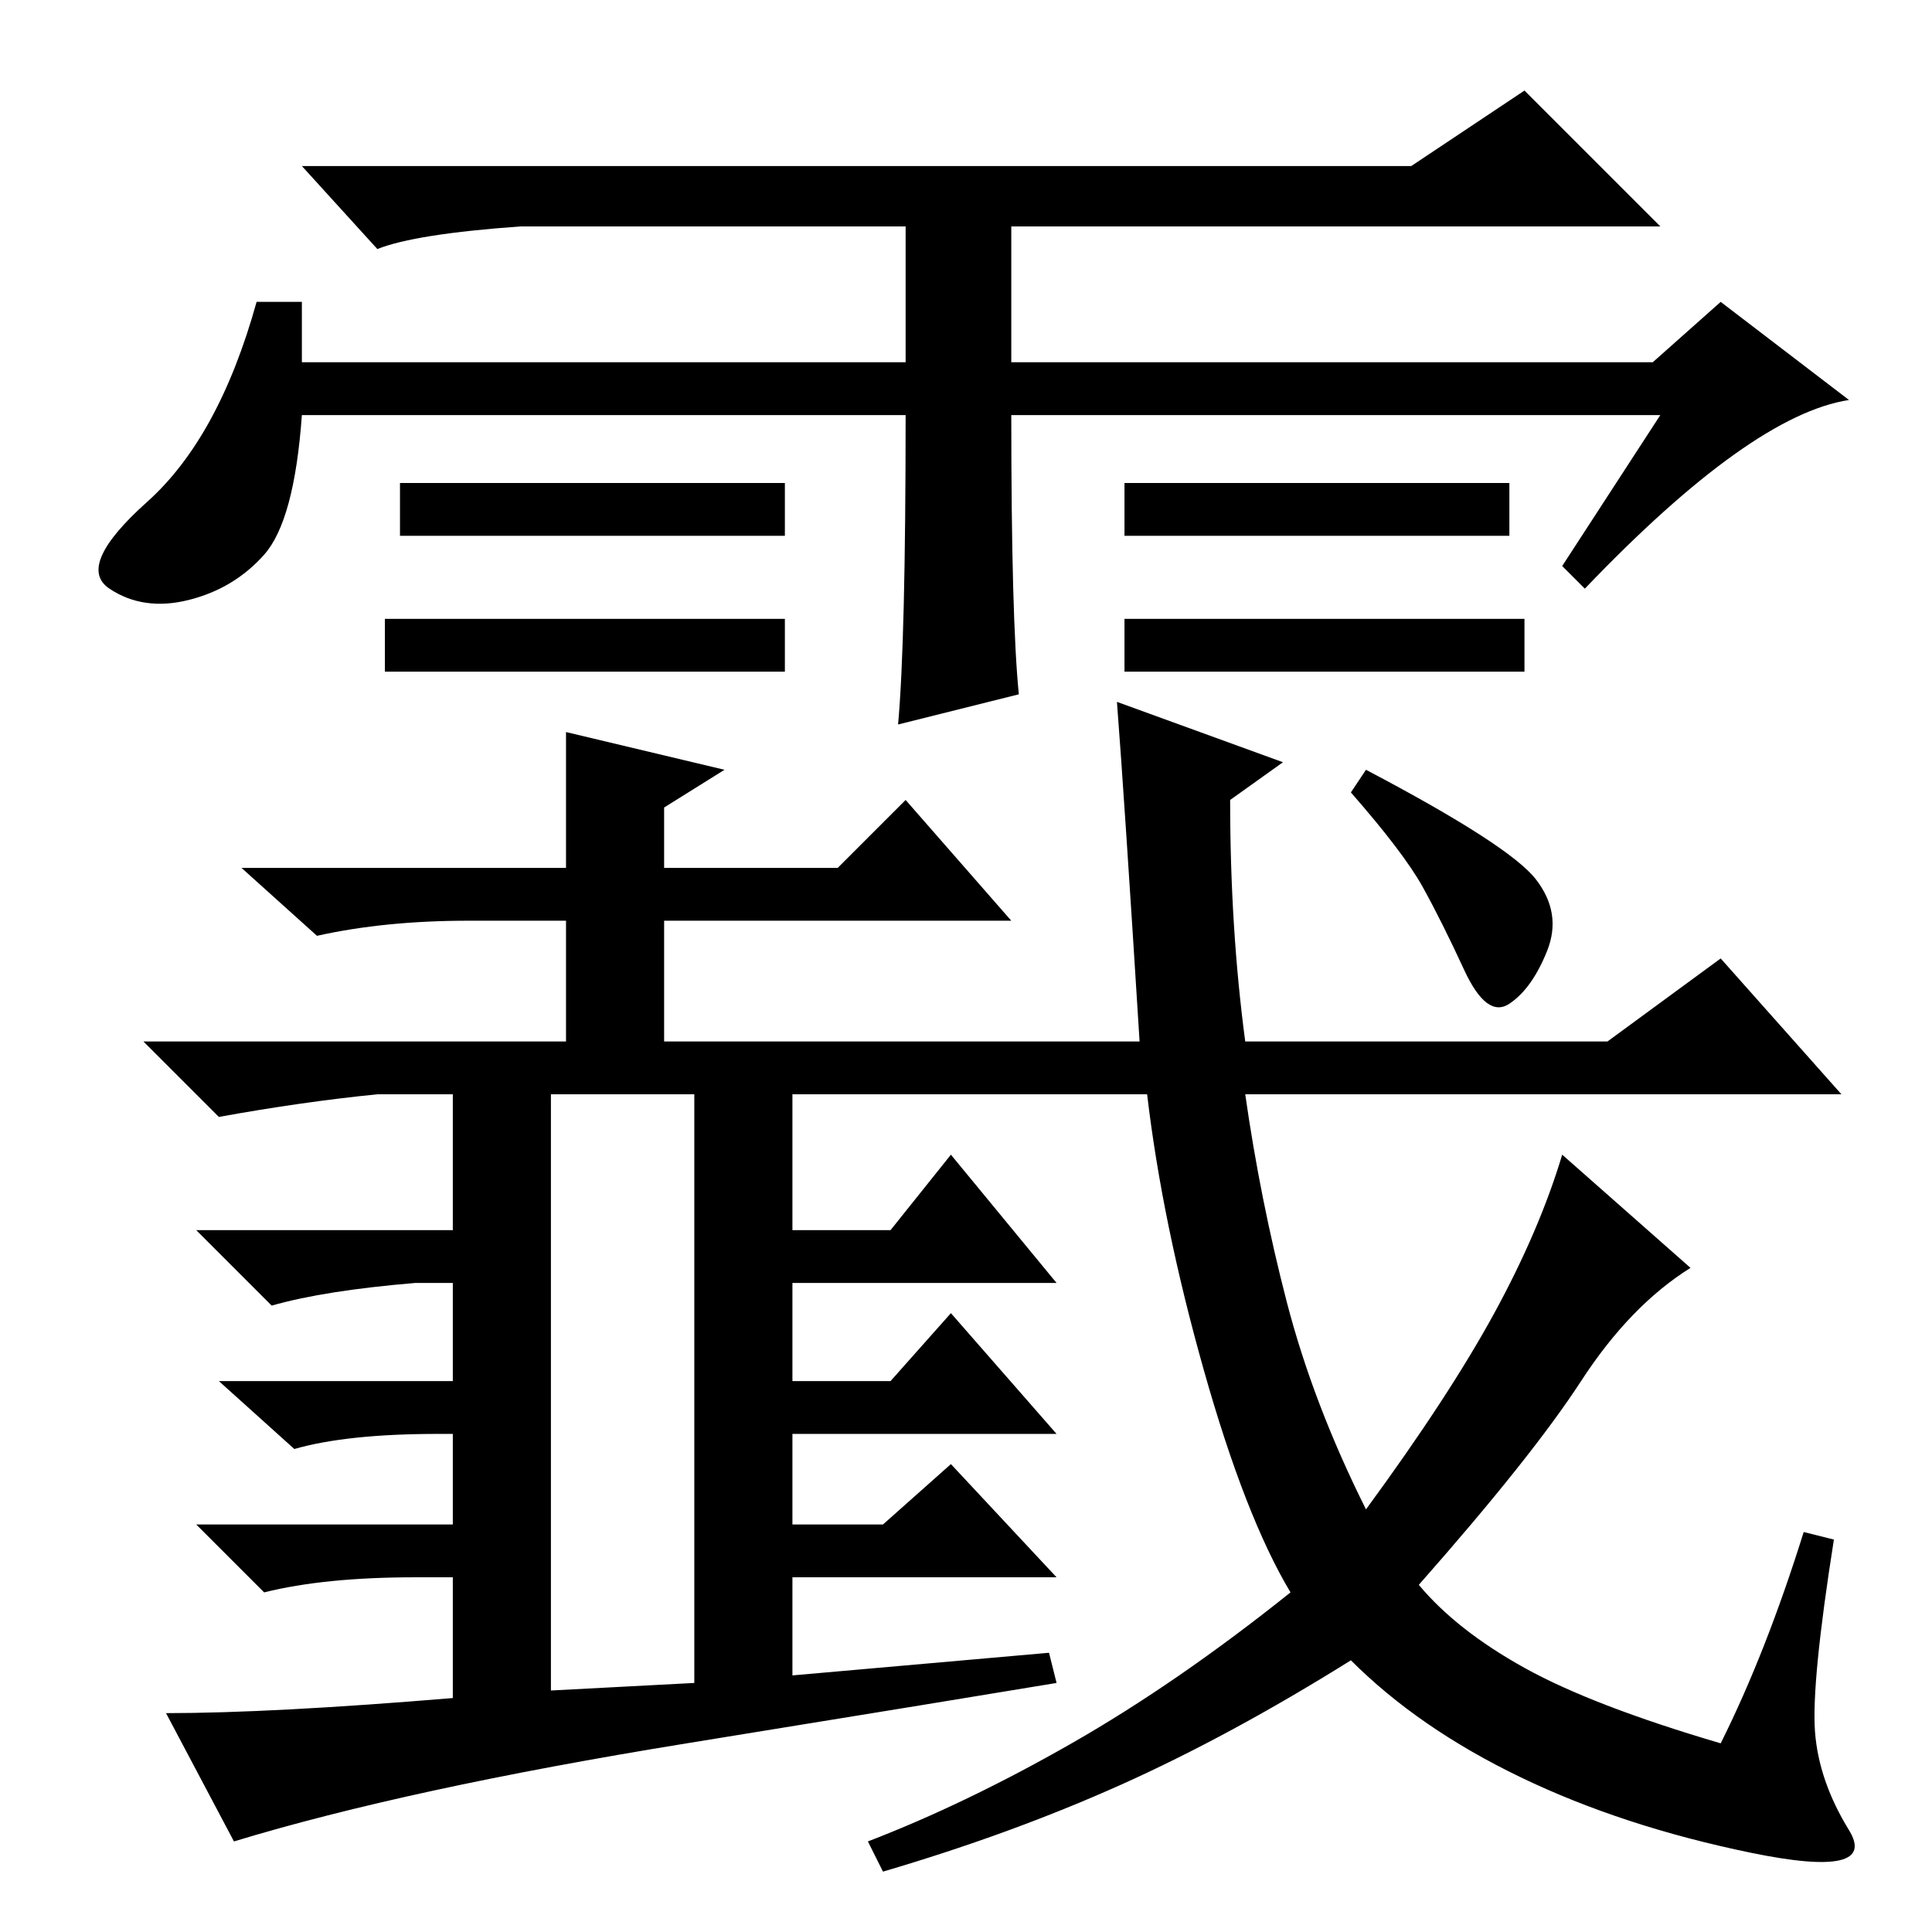 <?xml version="1.0" standalone="no"?>
<!DOCTYPE svg PUBLIC "-//W3C//DTD SVG 1.1//EN" "http://www.w3.org/Graphics/SVG/1.1/DTD/svg11.dtd" >
<svg xmlns="http://www.w3.org/2000/svg" xmlns:xlink="http://www.w3.org/1999/xlink" version="1.1" viewBox="0 -36 256 256">
  <g transform="matrix(1 0 0 -1 0 220)">
   <path fill="currentColor"
d="M120 201h-80q-1 -14 -5 -18.5t-10 -6t-10.5 1.5t5 11.5t14.5 26.5h6v-8h80v18h-51q-14 -1 -19 -3l-10 11h147l15 10l18 -18h-86v-18h85l9 8l17 -13q-13 -2 -35 -25l-3 3l13 20h-86q0 -27 1 -37l-16 -4q1 11 1 41zM88 149v-8h23l9 9l14 -16h-46v-19h-13v19h-13
q-11 0 -20 -2l-10 9h43v18l21 -5zM202 35q9 -5 26 -10q6 12 11 28l4 -1q-3 -19 -2.5 -25.5t4.5 -13t-13 -3t-30.5 10t-22.5 15.5q-16 -10 -30.5 -16.5t-31.5 -11.5l-2 4q13 5 27 13t29 20q-6 10 -11.5 29.5t-7.5 36.5h-102q-10 -1 -21 -3l-10 10h132q-2 32 -3 45l22 -8
l-7 -5q0 -17 2 -32h48l15 11l16 -18h-79q2 -14 5.5 -27.5t10.5 -27.5q11 15 17 26t9 21l17 -15q-8 -5 -14.5 -15t-21.5 -27q5 -6 14 -11zM203.5 139.5q3.5 -4.5 1.5 -9.5t-5 -7t-6 4.5t-5.5 11t-9.5 12.5l2 3q19 -10 22.5 -14.5zM92 114h13v-21h13l8 10l14 -17h-35v-13h13
l8 9l14 -16h-35v-12h12l9 8l14 -15h-35v-13l34 3l1 -4q-12 -2 -49 -8t-60 -13l-9 17q14 0 38 2v16h-5q-12 0 -20 -2l-9 9h34v12h-2q-12 0 -19 -2l-10 9h31v13h-5q-12 -1 -19 -3l-10 10h34v21h13v-82l19 1v81zM104 192v-7h-51v7h51zM104 174v-7h-53v7h53zM202 174v-7h-53v7
h53zM200 192v-7h-51v7h51z" />
  </g>

</svg>
